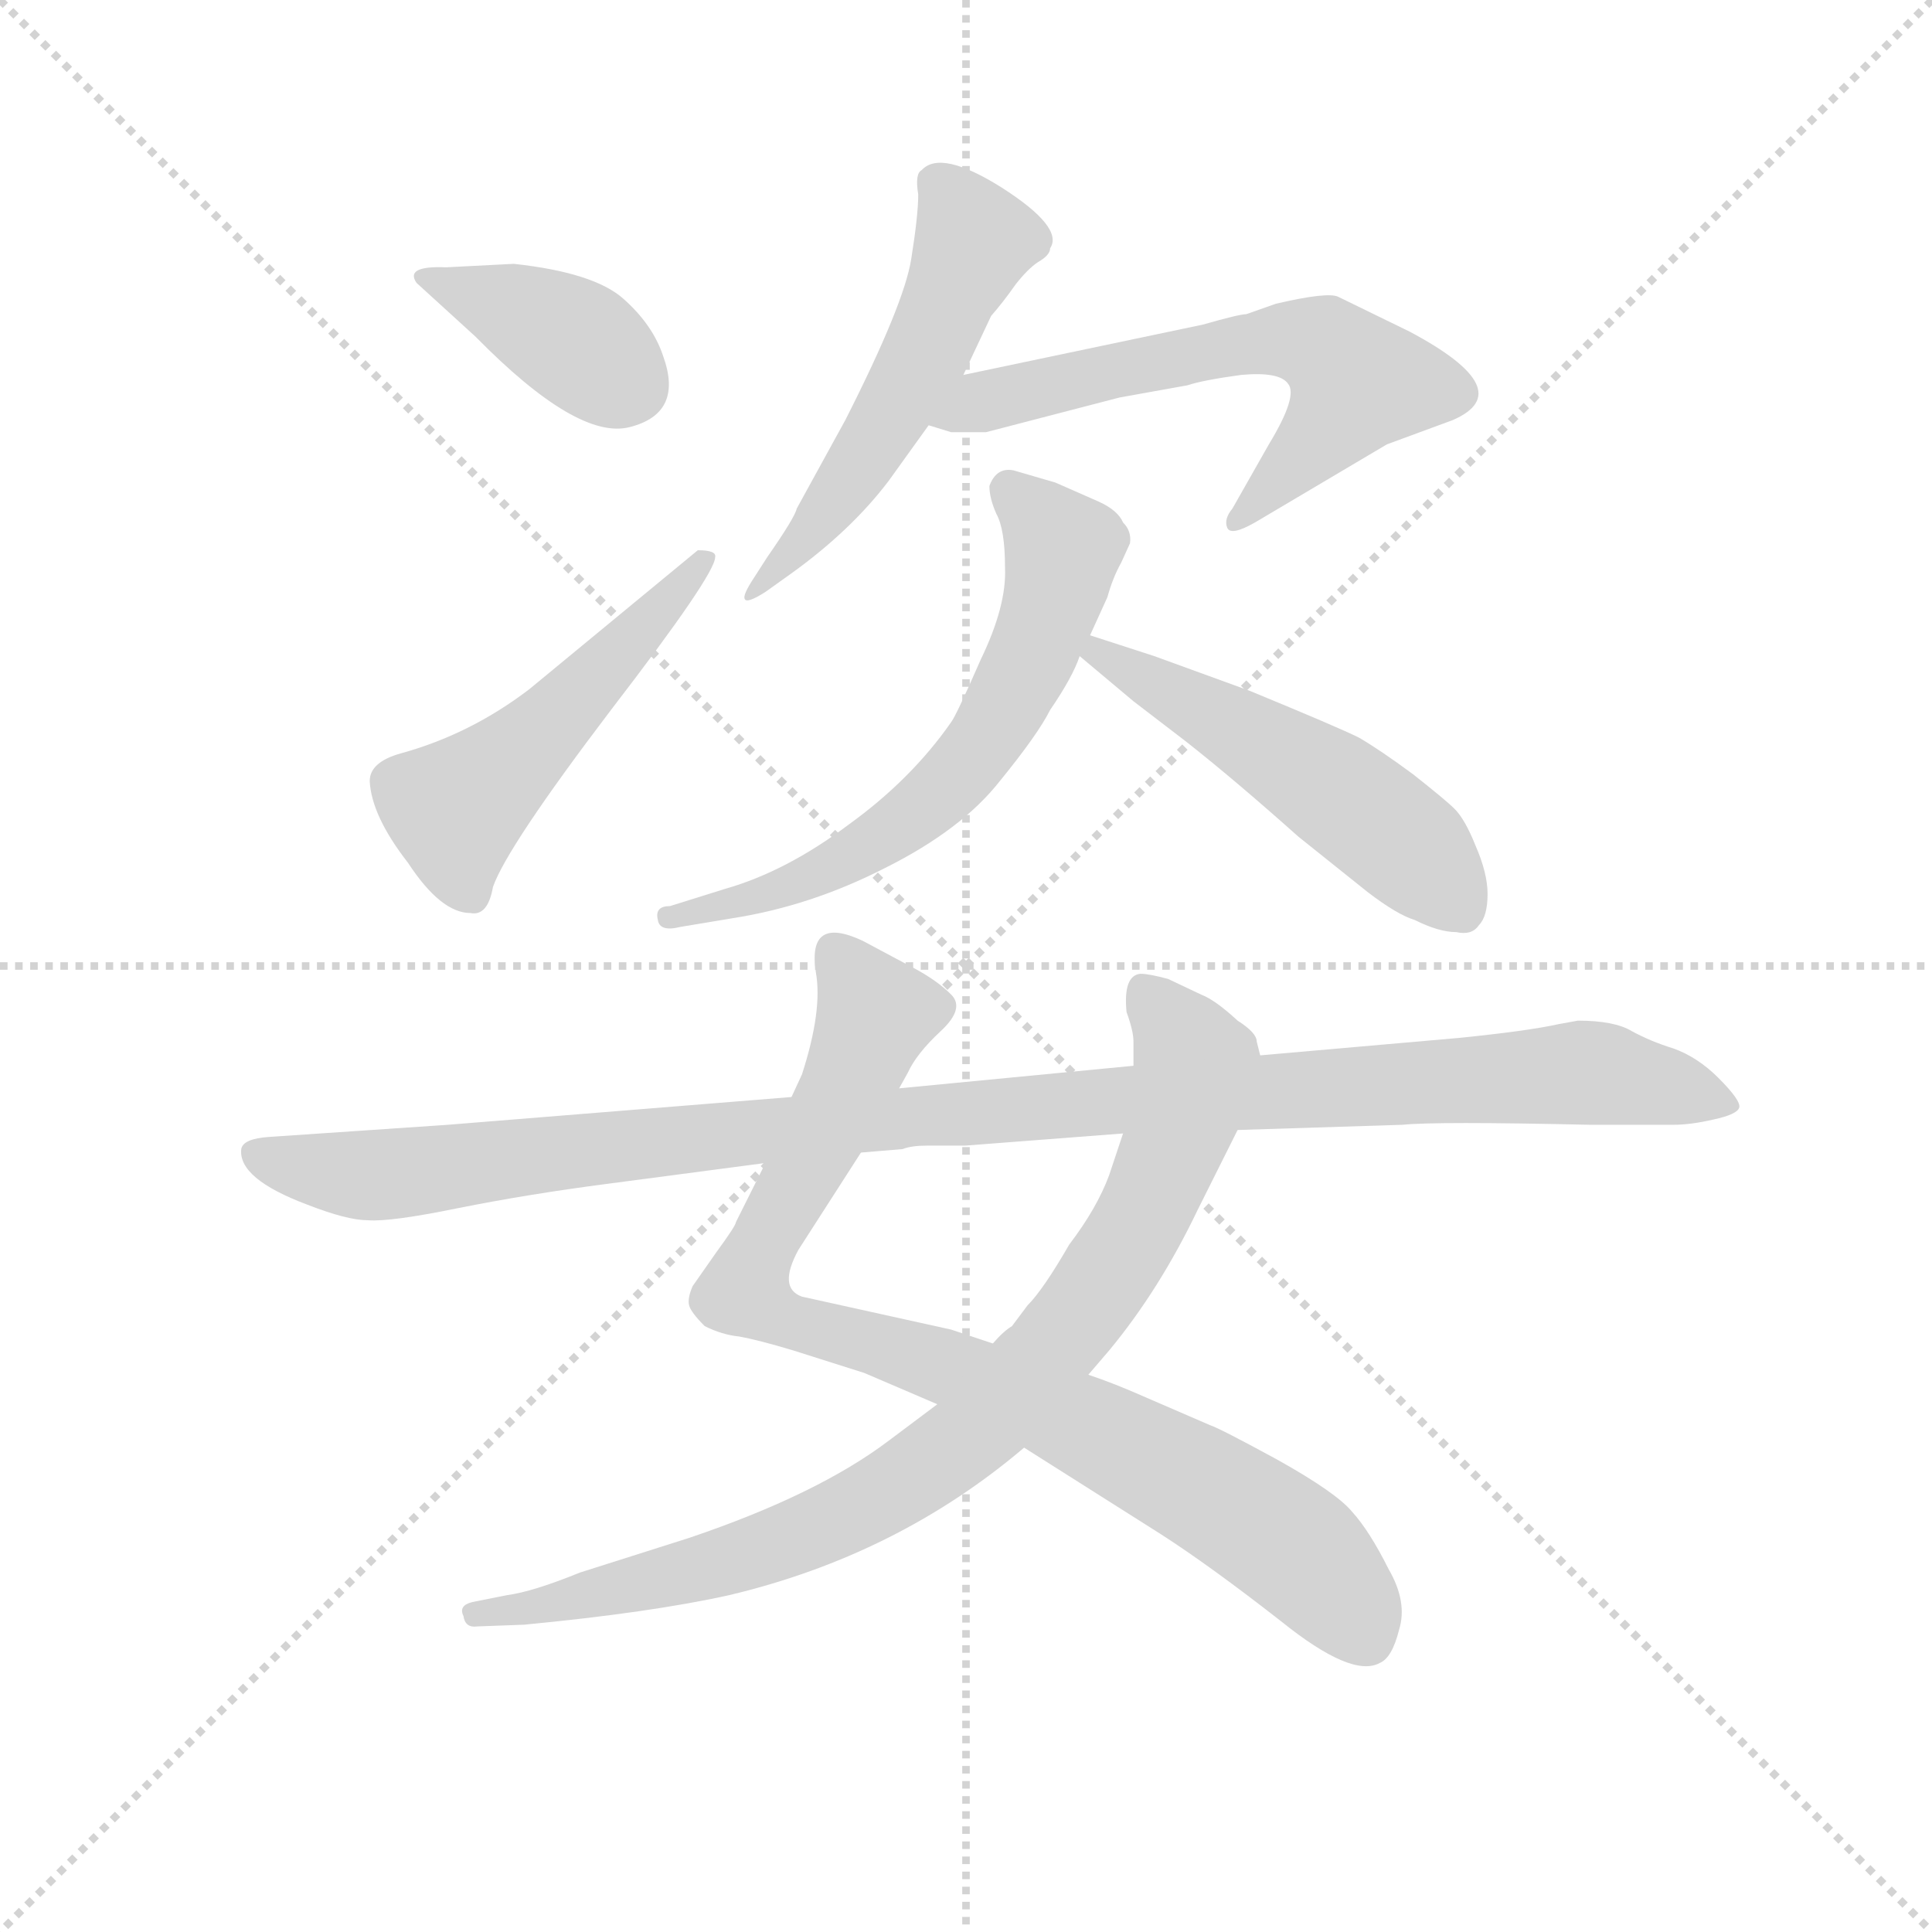 <svg version="1.1" viewBox="0 0 1024 1024" xmlns="http://www.w3.org/2000/svg">
  <g stroke="lightgray" stroke-dasharray="1,1" stroke-width="1" transform="scale(4, 4)">
    <line x1="0" y1="0" x2="256" y2="256"></line>
    <line x1="256" y1="0" x2="0" y2="256"></line>
    <line x1="128" y1="0" x2="128" y2="256"></line>
    <line x1="0" y1="128" x2="256" y2="128"></line>
  </g>
  <g transform="scale(0.92, -0.92) translate(60, -830)">
    <style type="text/css">
      
        @keyframes keyframes0 {
          from {
            stroke: blue;
            stroke-dashoffset: 384;
            stroke-width: 128;
          }
          56% {
            animation-timing-function: step-end;
            stroke: blue;
            stroke-dashoffset: 0;
            stroke-width: 128;
          }
          to {
            stroke: black;
            stroke-width: 1024;
          }
        }
        #make-me-a-hanzi-animation-0 {
          animation: keyframes0 0.562s both;
          animation-delay: 0s;
          animation-timing-function: linear;
        }
      
        @keyframes keyframes1 {
          from {
            stroke: blue;
            stroke-dashoffset: 507;
            stroke-width: 128;
          }
          62% {
            animation-timing-function: step-end;
            stroke: blue;
            stroke-dashoffset: 0;
            stroke-width: 128;
          }
          to {
            stroke: black;
            stroke-width: 1024;
          }
        }
        #make-me-a-hanzi-animation-1 {
          animation: keyframes1 0.663s both;
          animation-delay: 0.562s;
          animation-timing-function: linear;
        }
      
        @keyframes keyframes2 {
          from {
            stroke: blue;
            stroke-dashoffset: 535;
            stroke-width: 128;
          }
          64% {
            animation-timing-function: step-end;
            stroke: blue;
            stroke-dashoffset: 0;
            stroke-width: 128;
          }
          to {
            stroke: black;
            stroke-width: 1024;
          }
        }
        #make-me-a-hanzi-animation-2 {
          animation: keyframes2 0.685s both;
          animation-delay: 1.225s;
          animation-timing-function: linear;
        }
      
        @keyframes keyframes3 {
          from {
            stroke: blue;
            stroke-dashoffset: 617;
            stroke-width: 128;
          }
          67% {
            animation-timing-function: step-end;
            stroke: blue;
            stroke-dashoffset: 0;
            stroke-width: 128;
          }
          to {
            stroke: black;
            stroke-width: 1024;
          }
        }
        #make-me-a-hanzi-animation-3 {
          animation: keyframes3 0.752s both;
          animation-delay: 1.91s;
          animation-timing-function: linear;
        }
      
        @keyframes keyframes4 {
          from {
            stroke: blue;
            stroke-dashoffset: 635;
            stroke-width: 128;
          }
          67% {
            animation-timing-function: step-end;
            stroke: blue;
            stroke-dashoffset: 0;
            stroke-width: 128;
          }
          to {
            stroke: black;
            stroke-width: 1024;
          }
        }
        #make-me-a-hanzi-animation-4 {
          animation: keyframes4 0.767s both;
          animation-delay: 2.663s;
          animation-timing-function: linear;
        }
      
        @keyframes keyframes5 {
          from {
            stroke: blue;
            stroke-dashoffset: 515;
            stroke-width: 128;
          }
          63% {
            animation-timing-function: step-end;
            stroke: blue;
            stroke-dashoffset: 0;
            stroke-width: 128;
          }
          to {
            stroke: black;
            stroke-width: 1024;
          }
        }
        #make-me-a-hanzi-animation-5 {
          animation: keyframes5 0.669s both;
          animation-delay: 3.429s;
          animation-timing-function: linear;
        }
      
        @keyframes keyframes6 {
          from {
            stroke: blue;
            stroke-dashoffset: 890;
            stroke-width: 128;
          }
          74% {
            animation-timing-function: step-end;
            stroke: blue;
            stroke-dashoffset: 0;
            stroke-width: 128;
          }
          to {
            stroke: black;
            stroke-width: 1024;
          }
        }
        #make-me-a-hanzi-animation-6 {
          animation: keyframes6 0.974s both;
          animation-delay: 4.098s;
          animation-timing-function: linear;
        }
      
        @keyframes keyframes7 {
          from {
            stroke: blue;
            stroke-dashoffset: 868;
            stroke-width: 128;
          }
          74% {
            animation-timing-function: step-end;
            stroke: blue;
            stroke-dashoffset: 0;
            stroke-width: 128;
          }
          to {
            stroke: black;
            stroke-width: 1024;
          }
        }
        #make-me-a-hanzi-animation-7 {
          animation: keyframes7 0.956s both;
          animation-delay: 5.073s;
          animation-timing-function: linear;
        }
      
        @keyframes keyframes8 {
          from {
            stroke: blue;
            stroke-dashoffset: 1112;
            stroke-width: 128;
          }
          78% {
            animation-timing-function: step-end;
            stroke: blue;
            stroke-dashoffset: 0;
            stroke-width: 128;
          }
          to {
            stroke: black;
            stroke-width: 1024;
          }
        }
        #make-me-a-hanzi-animation-8 {
          animation: keyframes8 1.155s both;
          animation-delay: 6.029s;
          animation-timing-function: linear;
        }
      
    </style>
    
      <path d="M 236 678 L 197 676 Q 173 677 180 667 L 214 636 Q 273 576 303 584 Q 334 592 322 625 Q 316 643 299 658 Q 282 673 236 678 Z" fill="lightgray"></path>
    
      <path d="M 342 513 L 245 433 Q 211 407 171 396 Q 153 391 153 380 Q 154 360 175 333 Q 194 304 211 304 Q 221 302 224 319 Q 232 342 292 421 Q 352 499 352 509 Q 353 513 342 513 Z" fill="lightgray"></path>
    
      <path d="M 495 614 L 511 648 Q 518 656 525 666 Q 532 675 538 679 Q 545 683 545 687 Q 553 699 517 722 Q 482 744 471 732 Q 467 730 469 718 Q 469 706 465 681 Q 461 655 427 588 L 399 537 Q 398 532 382 509 L 373 495 Q 368 487 369 485 Q 370 482 381 489 L 395 499 Q 430 524 452 553 L 475 585 L 495 614 Z" fill="lightgray"></path>
    
      <path d="M 633 643 L 495 614 C 466 608 446 594 475 585 L 488 581 L 508 581 L 585 601 L 624 608 Q 633 611 655 614 Q 677 616 682 609 Q 688 602 671 574 L 650 537 Q 645 531 647 526 Q 649 521 663 529 L 739 574 L 777 588 Q 816 605 752 639 L 711 659 Q 705 662 675 655 L 658 649 Q 654 649 633 643 Z" fill="lightgray"></path>
    
      <path d="M 568 464 L 578 486 Q 581 497 586 506 L 591 517 Q 592 524 587 529 Q 584 536 573 541 L 548 552 L 524 559 Q 514 561 510 550 Q 510 543 514 534 Q 519 525 519 503 Q 520 481 505 450 Q 491 418 488 414 Q 465 381 429 355 Q 393 328 358 318 L 326 308 Q 317 308 319 300 Q 320 293 332 296 L 362 301 Q 407 308 450 330 Q 494 352 516 380 Q 538 407 545 421 Q 558 440 562 452 L 568 464 Z" fill="lightgray"></path>
    
      <path d="M 605 452 L 568 464 C 539 473 539 471 562 452 L 593 426 L 623 403 Q 651 381 688 348 L 728 316 Q 745 303 755 300 Q 769 293 779 293 Q 788 291 792 297 Q 797 302 797 315 Q 797 327 790 343 Q 784 358 778 364 Q 773 369 754 384 Q 735 398 723 405 Q 711 411 660 432 L 605 452 Z" fill="lightgray"></path>
    
      <path d="M 458 203 L 463 212 Q 468 223 482 236 Q 496 249 488 257 Q 480 265 467 272 L 437 288 Q 405 303 410 270 Q 414 248 402 211 L 396 198 L 381 160 L 364 126 Q 364 124 353 109 L 339 89 Q 336 82 337 78 Q 338 74 346 66 Q 356 61 366 60 Q 377 58 397 52 L 438 39 L 480 21 L 530 -4 L 609 -54 Q 637 -72 678 -104 Q 719 -137 735 -128 Q 742 -125 746 -109 Q 751 -93 740 -74 Q 729 -52 719 -41 Q 710 -30 676 -11 Q 643 7 637 9 L 600 25 Q 582 33 567 38 L 512 56 L 488 64 L 402 83 Q 388 88 400 110 L 436 166 L 458 203 Z" fill="lightgray"></path>
    
      <path d="M 666 222 L 664 230 Q 664 235 653 242 Q 640 254 632 257 L 613 266 Q 602 269 597 269 Q 587 268 589 247 Q 593 236 593 230 L 593 216 L 587 177 L 579 153 Q 572 134 556 113 Q 541 87 532 78 L 523 66 Q 518 63 512 56 L 480 21 L 452 0 Q 411 -31 337 -56 L 274 -76 Q 247 -87 232 -89 L 212 -93 Q 204 -95 207 -101 Q 208 -108 215 -107 L 242 -106 Q 315 -99 360 -89 Q 457 -66 530 -4 L 567 38 L 579 52 Q 608 87 630 133 L 653 179 C 666 206 670 214 666 222 Z" fill="lightgray"></path>
    
      <path d="M 849 242 L 838 240 Q 820 236 780 232 L 666 222 L 593 216 L 458 203 L 396 198 L 198 182 L 95 175 Q 80 174 79 168 Q 77 151 117 136 Q 140 127 152 127 Q 165 126 204 134 Q 244 142 290 148 L 381 160 L 436 166 L 460 168 Q 465 170 474 170 L 496 170 L 587 177 L 653 179 L 748 182 Q 767 184 856 182 L 904 182 Q 914 182 927 185 Q 941 188 942 192 Q 943 196 930 209 Q 918 221 904 226 Q 891 230 880 236 Q 870 242 849 242 Z" fill="lightgray"></path>
    
    
      <clipPath id="make-me-a-hanzi-clip-0">
        <path d="M 236 678 L 197 676 Q 173 677 180 667 L 214 636 Q 273 576 303 584 Q 334 592 322 625 Q 316 643 299 658 Q 282 673 236 678 Z"></path>
      </clipPath>
      <path clip-path="url(#make-me-a-hanzi-clip-0)" d="M 189 670 L 254 643 L 300 609" fill="none" id="make-me-a-hanzi-animation-0" stroke-dasharray="256 512" stroke-linecap="round"></path>
    
      <clipPath id="make-me-a-hanzi-clip-1">
        <path d="M 342 513 L 245 433 Q 211 407 171 396 Q 153 391 153 380 Q 154 360 175 333 Q 194 304 211 304 Q 221 302 224 319 Q 232 342 292 421 Q 352 499 352 509 Q 353 513 342 513 Z"></path>
      </clipPath>
      <path clip-path="url(#make-me-a-hanzi-clip-1)" d="M 211 317 L 202 362 L 287 441 L 346 508" fill="none" id="make-me-a-hanzi-animation-1" stroke-dasharray="379 758" stroke-linecap="round"></path>
    
      <clipPath id="make-me-a-hanzi-clip-2">
        <path d="M 495 614 L 511 648 Q 518 656 525 666 Q 532 675 538 679 Q 545 683 545 687 Q 553 699 517 722 Q 482 744 471 732 Q 467 730 469 718 Q 469 706 465 681 Q 461 655 427 588 L 399 537 Q 398 532 382 509 L 373 495 Q 368 487 369 485 Q 370 482 381 489 L 395 499 Q 430 524 452 553 L 475 585 L 495 614 Z"></path>
      </clipPath>
      <path clip-path="url(#make-me-a-hanzi-clip-2)" d="M 480 724 L 501 691 L 475 630 L 433 559 L 374 489" fill="none" id="make-me-a-hanzi-animation-2" stroke-dasharray="407 814" stroke-linecap="round"></path>
    
      <clipPath id="make-me-a-hanzi-clip-3">
        <path d="M 633 643 L 495 614 C 466 608 446 594 475 585 L 488 581 L 508 581 L 585 601 L 624 608 Q 633 611 655 614 Q 677 616 682 609 Q 688 602 671 574 L 650 537 Q 645 531 647 526 Q 649 521 663 529 L 739 574 L 777 588 Q 816 605 752 639 L 711 659 Q 705 662 675 655 L 658 649 Q 654 649 633 643 Z"></path>
      </clipPath>
      <path clip-path="url(#make-me-a-hanzi-clip-3)" d="M 483 587 L 521 603 L 646 630 L 678 634 L 705 629 L 722 610 L 716 598 L 651 531" fill="none" id="make-me-a-hanzi-animation-3" stroke-dasharray="489 978" stroke-linecap="round"></path>
    
      <clipPath id="make-me-a-hanzi-clip-4">
        <path d="M 568 464 L 578 486 Q 581 497 586 506 L 591 517 Q 592 524 587 529 Q 584 536 573 541 L 548 552 L 524 559 Q 514 561 510 550 Q 510 543 514 534 Q 519 525 519 503 Q 520 481 505 450 Q 491 418 488 414 Q 465 381 429 355 Q 393 328 358 318 L 326 308 Q 317 308 319 300 Q 320 293 332 296 L 362 301 Q 407 308 450 330 Q 494 352 516 380 Q 538 407 545 421 Q 558 440 562 452 L 568 464 Z"></path>
      </clipPath>
      <path clip-path="url(#make-me-a-hanzi-clip-4)" d="M 521 548 L 552 513 L 537 457 L 505 399 L 470 364 L 423 332 L 326 301" fill="none" id="make-me-a-hanzi-animation-4" stroke-dasharray="507 1014" stroke-linecap="round"></path>
    
      <clipPath id="make-me-a-hanzi-clip-5">
        <path d="M 605 452 L 568 464 C 539 473 539 471 562 452 L 593 426 L 623 403 Q 651 381 688 348 L 728 316 Q 745 303 755 300 Q 769 293 779 293 Q 788 291 792 297 Q 797 302 797 315 Q 797 327 790 343 Q 784 358 778 364 Q 773 369 754 384 Q 735 398 723 405 Q 711 411 660 432 L 605 452 Z"></path>
      </clipPath>
      <path clip-path="url(#make-me-a-hanzi-clip-5)" d="M 572 455 L 710 374 L 758 336 L 782 307" fill="none" id="make-me-a-hanzi-animation-5" stroke-dasharray="387 774" stroke-linecap="round"></path>
    
      <clipPath id="make-me-a-hanzi-clip-6">
        <path d="M 458 203 L 463 212 Q 468 223 482 236 Q 496 249 488 257 Q 480 265 467 272 L 437 288 Q 405 303 410 270 Q 414 248 402 211 L 396 198 L 381 160 L 364 126 Q 364 124 353 109 L 339 89 Q 336 82 337 78 Q 338 74 346 66 Q 356 61 366 60 Q 377 58 397 52 L 438 39 L 480 21 L 530 -4 L 609 -54 Q 637 -72 678 -104 Q 719 -137 735 -128 Q 742 -125 746 -109 Q 751 -93 740 -74 Q 729 -52 719 -41 Q 710 -30 676 -11 Q 643 7 637 9 L 600 25 Q 582 33 567 38 L 512 56 L 488 64 L 402 83 Q 388 88 400 110 L 436 166 L 458 203 Z"></path>
      </clipPath>
      <path clip-path="url(#make-me-a-hanzi-clip-6)" d="M 423 278 L 444 246 L 369 86 L 395 68 L 476 46 L 539 21 L 635 -28 L 699 -74 L 727 -114" fill="none" id="make-me-a-hanzi-animation-6" stroke-dasharray="762 1524" stroke-linecap="round"></path>
    
      <clipPath id="make-me-a-hanzi-clip-7">
        <path d="M 666 222 L 664 230 Q 664 235 653 242 Q 640 254 632 257 L 613 266 Q 602 269 597 269 Q 587 268 589 247 Q 593 236 593 230 L 593 216 L 587 177 L 579 153 Q 572 134 556 113 Q 541 87 532 78 L 523 66 Q 518 63 512 56 L 480 21 L 452 0 Q 411 -31 337 -56 L 274 -76 Q 247 -87 232 -89 L 212 -93 Q 204 -95 207 -101 Q 208 -108 215 -107 L 242 -106 Q 315 -99 360 -89 Q 457 -66 530 -4 L 567 38 L 579 52 Q 608 87 630 133 L 653 179 C 666 206 670 214 666 222 Z"></path>
      </clipPath>
      <path clip-path="url(#make-me-a-hanzi-clip-7)" d="M 599 259 L 628 217 L 618 175 L 572 86 L 496 1 L 447 -32 L 378 -64 L 250 -97 L 214 -100" fill="none" id="make-me-a-hanzi-animation-7" stroke-dasharray="740 1480" stroke-linecap="round"></path>
    
      <clipPath id="make-me-a-hanzi-clip-8">
        <path d="M 849 242 L 838 240 Q 820 236 780 232 L 666 222 L 593 216 L 458 203 L 396 198 L 198 182 L 95 175 Q 80 174 79 168 Q 77 151 117 136 Q 140 127 152 127 Q 165 126 204 134 Q 244 142 290 148 L 381 160 L 436 166 L 460 168 Q 465 170 474 170 L 496 170 L 587 177 L 653 179 L 748 182 Q 767 184 856 182 L 904 182 Q 914 182 927 185 Q 941 188 942 192 Q 943 196 930 209 Q 918 221 904 226 Q 891 230 880 236 Q 870 242 849 242 Z"></path>
      </clipPath>
      <path clip-path="url(#make-me-a-hanzi-clip-8)" d="M 87 165 L 116 156 L 175 154 L 405 182 L 849 212 L 937 194" fill="none" id="make-me-a-hanzi-animation-8" stroke-dasharray="984 1968" stroke-linecap="round"></path>
    
  </g>
</svg>